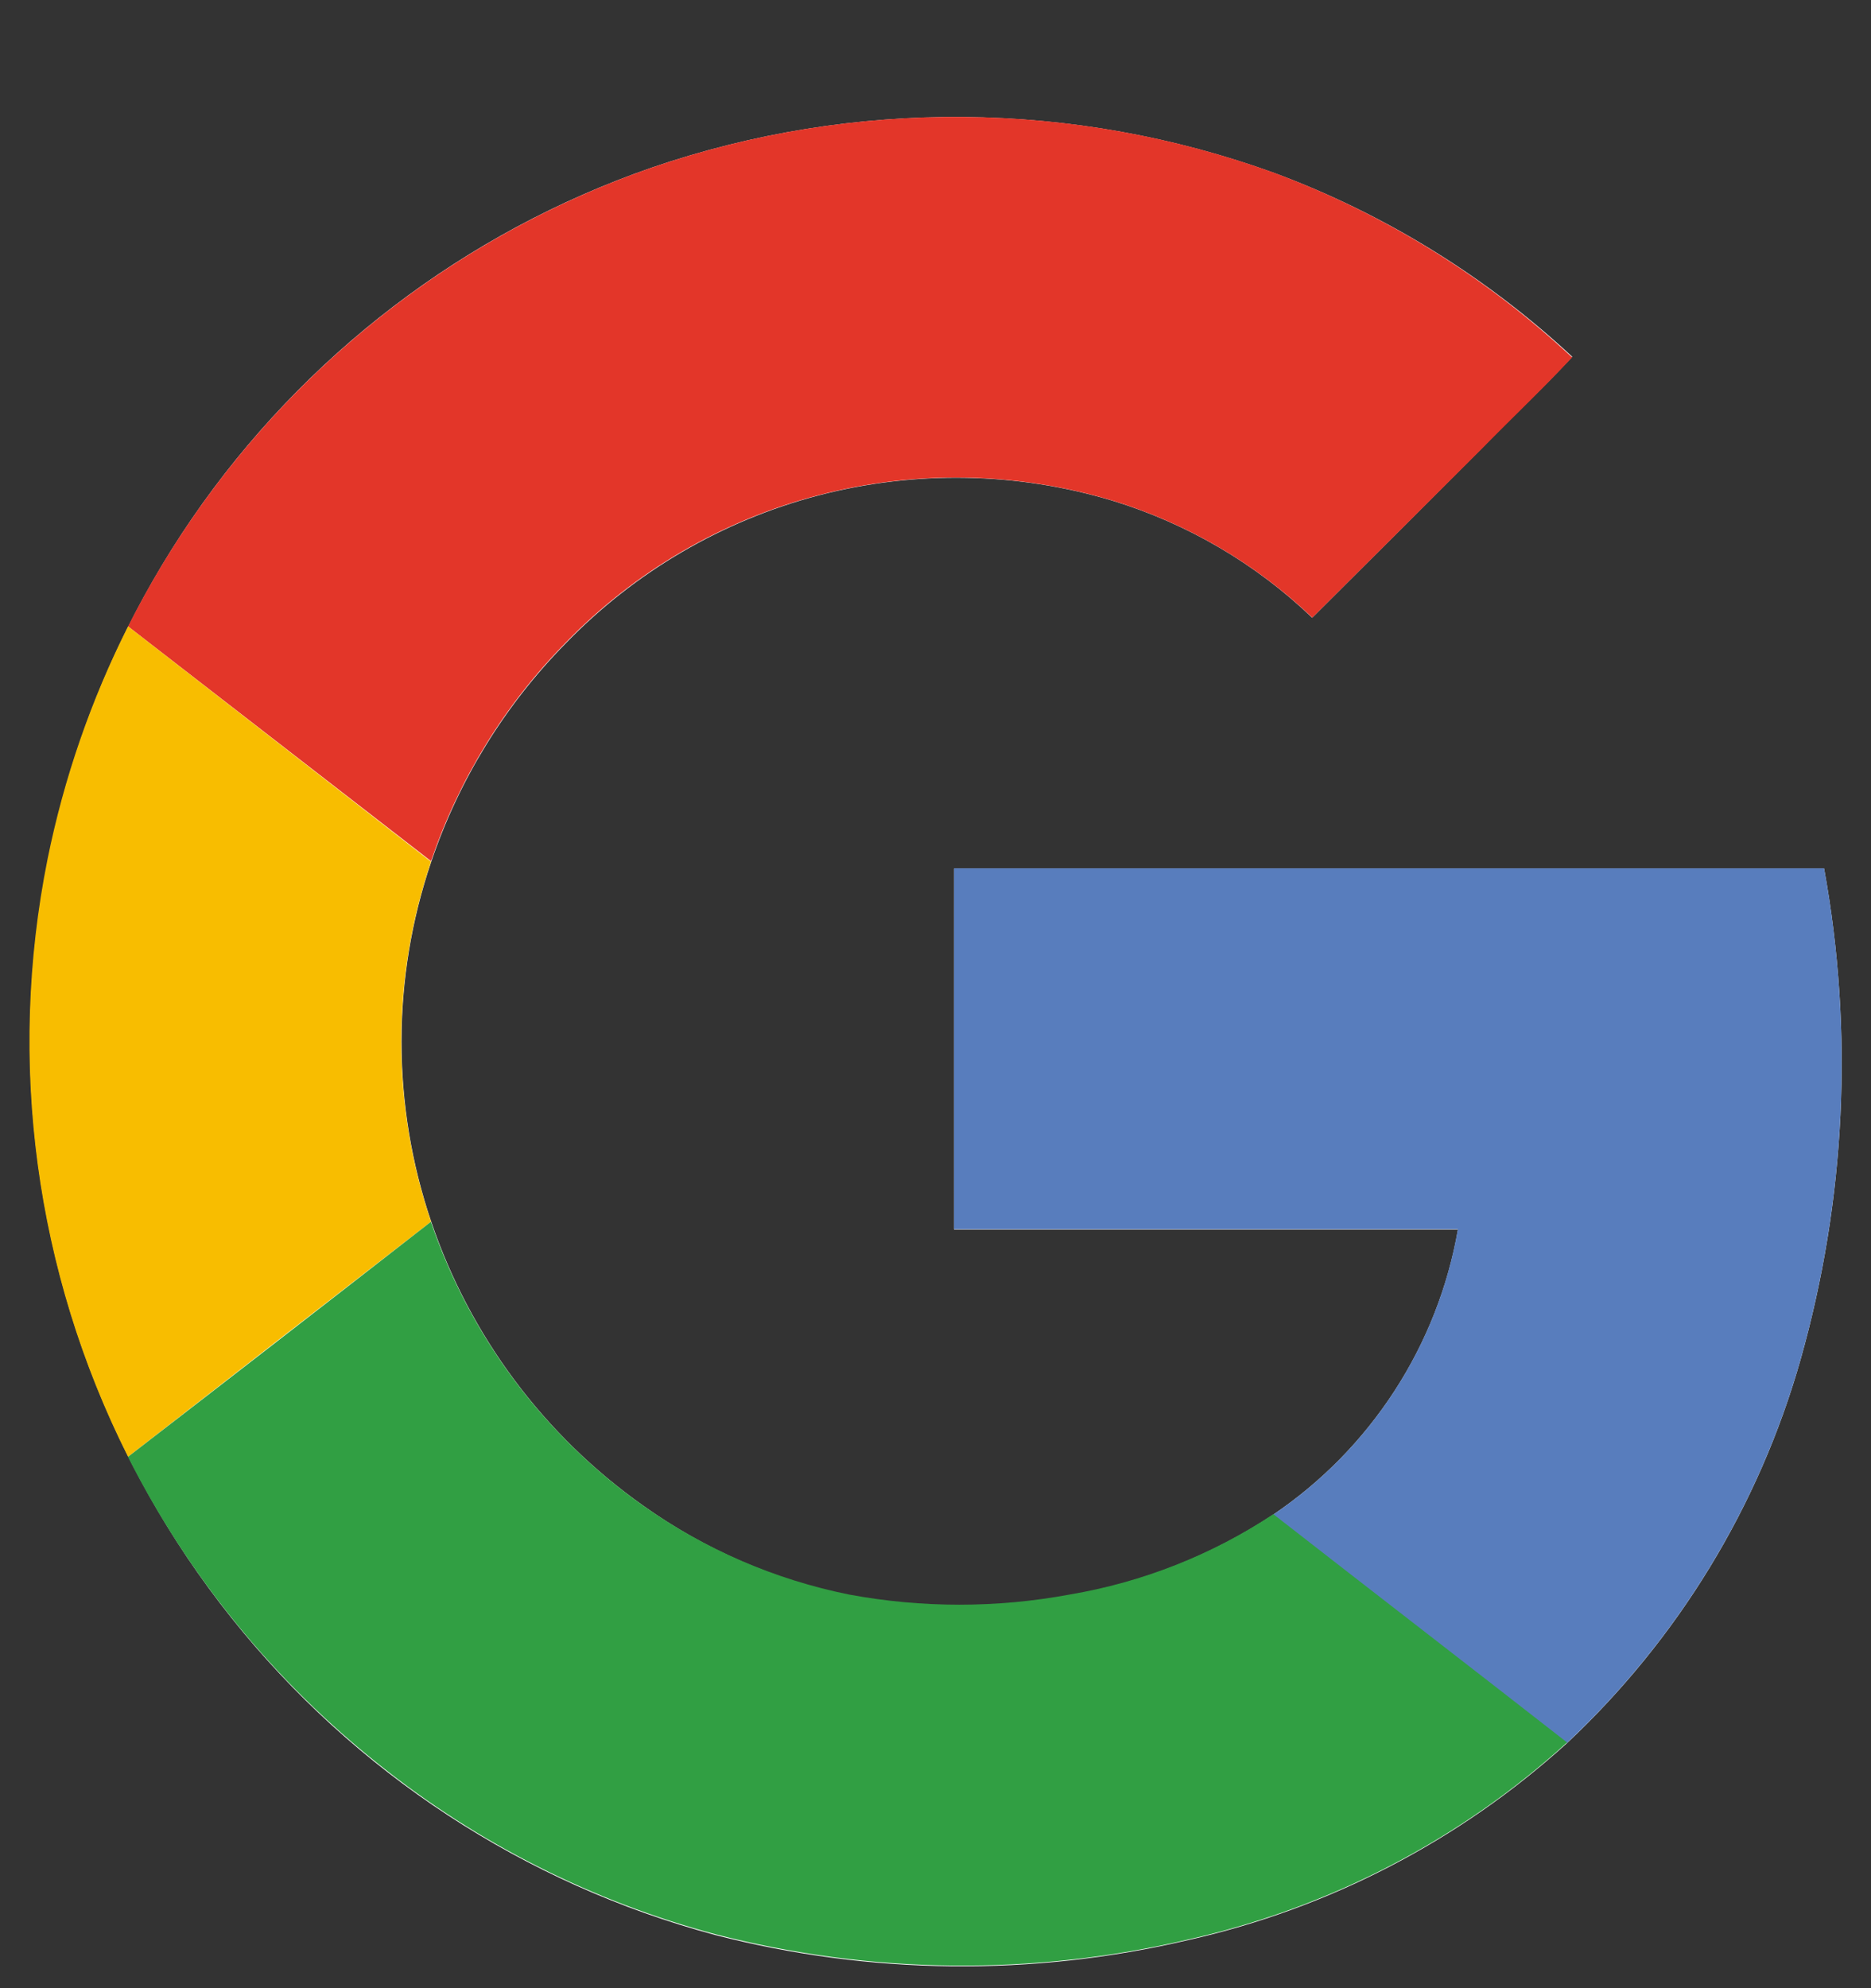 <svg width="16" height="17" viewBox="0 0 16 17" fill="none" xmlns="http://www.w3.org/2000/svg">
<rect x="0" y="0" width="16" height="17" fill="#333333" stroke="none"/>
<g clip-path="url(#clip0_1_162)">
<path d="M5.574 1.433C3.975 1.987 2.597 3.04 1.64 4.436C0.684 5.832 0.201 7.498 0.261 9.189C0.322 10.88 0.923 12.507 1.977 13.831C3.03 15.155 4.481 16.107 6.115 16.545C7.44 16.887 8.828 16.902 10.16 16.589C11.367 16.318 12.482 15.738 13.398 14.907C14.35 14.014 15.042 12.88 15.398 11.624C15.784 10.259 15.853 8.823 15.599 7.427H8.159V10.513H12.468C12.382 11.005 12.197 11.475 11.925 11.894C11.653 12.313 11.299 12.674 10.885 12.953C10.359 13.301 9.766 13.535 9.144 13.64C8.52 13.756 7.88 13.756 7.256 13.64C6.624 13.51 6.026 13.249 5.5 12.874C4.655 12.276 4.021 11.427 3.688 10.447C3.349 9.448 3.349 8.366 3.688 7.368C3.925 6.668 4.317 6.031 4.835 5.504C5.428 4.89 6.178 4.451 7.004 4.235C7.83 4.02 8.699 4.036 9.516 4.282C10.155 4.478 10.739 4.82 11.221 5.282C11.707 4.798 12.192 4.314 12.676 3.828C12.926 3.567 13.199 3.318 13.445 3.05C12.708 2.365 11.844 1.831 10.9 1.48C9.182 0.857 7.303 0.84 5.574 1.433Z" fill="white"/>
<path d="M5.574 1.433C7.303 0.839 9.182 0.856 10.9 1.479C11.844 1.832 12.708 2.368 13.444 3.056C13.194 3.324 12.93 3.574 12.675 3.834C12.19 4.318 11.706 4.801 11.222 5.281C10.739 4.82 10.155 4.477 9.516 4.281C8.699 4.035 7.83 4.018 7.004 4.233C6.178 4.447 5.427 4.886 4.834 5.499C4.316 6.026 3.924 6.663 3.686 7.363L1.095 5.356C2.023 3.517 3.629 2.11 5.574 1.433Z" fill="#E33629"/>
<path d="M0.407 7.344C0.547 6.654 0.778 5.985 1.095 5.356L3.686 7.368C3.347 8.366 3.347 9.448 3.686 10.446C2.823 11.113 1.959 11.783 1.095 12.456C0.301 10.877 0.059 9.077 0.407 7.344Z" fill="#F8BD00"/>
<path d="M8.159 7.425H15.599C15.853 8.821 15.784 10.257 15.398 11.623C15.042 12.878 14.35 14.013 13.398 14.905C12.561 14.253 11.721 13.605 10.885 12.953C11.3 12.673 11.653 12.313 11.925 11.893C12.197 11.473 12.382 11.003 12.467 10.51H8.159C8.158 9.483 8.159 8.454 8.159 7.425Z" fill="#587DBD"/>
<path d="M1.094 12.457C1.958 11.79 2.822 11.12 3.685 10.447C4.019 11.427 4.654 12.276 5.5 12.874C6.028 13.247 6.627 13.506 7.26 13.634C7.884 13.75 8.524 13.75 9.148 13.634C9.769 13.529 10.363 13.295 10.889 12.947C11.725 13.599 12.565 14.246 13.401 14.899C12.486 15.731 11.37 16.311 10.164 16.583C8.832 16.896 7.444 16.881 6.119 16.539C5.071 16.259 4.092 15.766 3.244 15.09C2.346 14.377 1.612 13.479 1.094 12.457Z" fill="#319F43"/>
</g>
<defs>
<clipPath id="clip0_1_162">
<rect width="16" height="16" fill="white" transform="translate(0 0.906)"/>
</clipPath>
</defs>
</svg>
